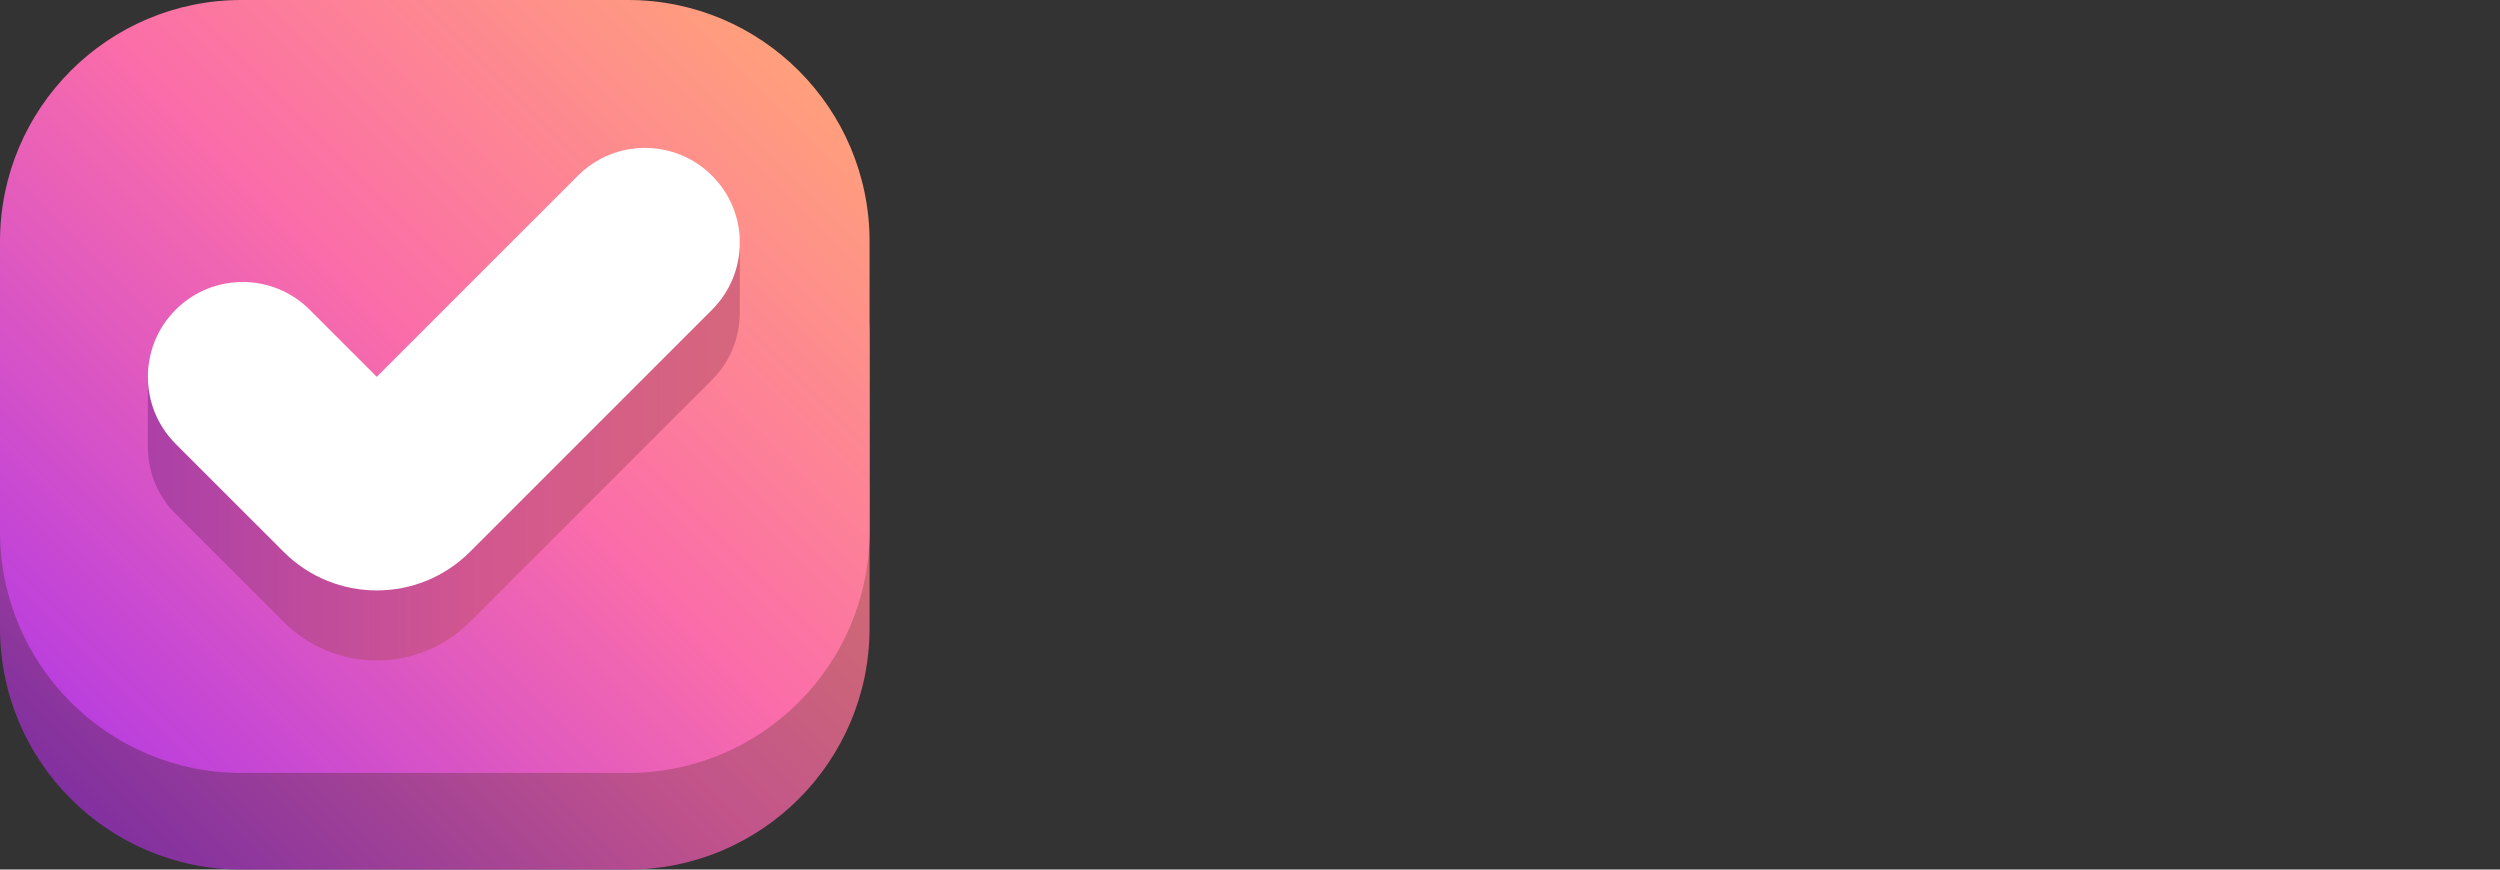 <svg width="115" height="40" viewBox="0 0 115 40" fill="none" xmlns="http://www.w3.org/2000/svg">
<rect x="0" y="0" width="115" height="40" fill="#333333" stroke="none"/>
<path d="M28.889 40H11.111C4.975 40 0 35.025 0 28.889V15.556C0 9.42 4.975 4.445 11.111 4.445H28.889C35.025 4.445 40 9.42 40 15.556V28.889C40 35.025 35.025 40 28.889 40Z" fill="url(#paint0_linear)"/>
<path d="M28.889 35.556H11.111C4.975 35.556 0 30.581 0 24.444V11.111C0 4.975 4.975 0 11.111 0H28.889C35.025 0 40 4.975 40 11.111V24.444C40 30.581 35.025 35.556 28.889 35.556Z" fill="url(#paint1_linear)"/>
<path d="M34.032 10.954V14.386C34.032 14.397 34.032 14.407 34.03 14.418C34.023 15.524 33.597 16.628 32.754 17.471L21.616 28.608C19.25 30.974 15.415 30.974 13.049 28.608L8.079 23.639C7.215 22.775 6.79 21.639 6.804 20.507H6.801V17.239H7.951V17.605C7.992 17.56 8.035 17.515 8.079 17.471C8.93 16.619 10.047 16.193 11.164 16.193C12.28 16.193 13.397 16.619 14.248 17.471L17.333 20.554L26.586 11.301C28.226 9.661 30.849 9.601 32.561 11.121V10.954H34.032Z" fill="url(#paint2_linear)"/>
<path d="M34.032 14.386V14.421H34.031C34.032 14.409 34.032 14.398 34.032 14.386Z" fill="url(#paint3_linear)"/>
<path d="M32.754 14.249L21.617 25.386C19.252 27.751 15.415 27.751 13.049 25.386L8.079 20.417C6.377 18.714 6.377 15.951 8.079 14.249C9.782 12.546 12.545 12.546 14.247 14.249L17.332 17.333L26.585 8.081C28.288 6.378 31.05 6.378 32.753 8.081C34.459 9.783 34.459 12.544 32.754 14.249Z" fill="white"/>
<!-- <path d="M62.3917 19.5994V15.1625H59.1774V10.8487L54.4965 12.2353V15.1625H52V19.5994H54.4965V25.0532C54.4965 29.3669 56.2753 31.1849 62.3917 30.5686V26.3782C60.3321 26.5014 59.1774 26.3782 59.1774 25.0532V19.5994H62.3917Z" fill="white"/>
<path d="M69.3209 19.6611C69.3209 19.1064 69.8202 18.7983 70.6316 18.7983C71.6614 18.7983 72.2855 19.3529 72.7224 20.1541L76.7168 18.028C75.4061 15.8403 73.1593 14.7311 70.6316 14.7311C67.3861 14.7311 64.5152 16.4258 64.5152 19.7843C64.5152 25.1148 72.1919 24.2213 72.1919 25.916C72.1919 26.5322 71.6302 26.8711 70.5068 26.8711C69.1337 26.8711 68.2599 26.2241 67.8542 25.0532L63.7974 27.3333C65.0145 29.8291 67.3861 31 70.5068 31C73.877 31 76.9976 29.4902 76.9976 25.9468C76.9976 20.2465 69.3209 21.4174 69.3209 19.6611Z" fill="white"/>
<path d="M94.3137 30.5686L88.4781 22.8655L94.1577 15.1625H88.6966L84.0156 21.9104V9H79.3347V30.5686H84.0156V23.7591L89.0086 30.5686H94.3137Z" fill="white"/>
<path d="M99.5215 19.6611C99.5215 19.1064 100.021 18.7983 100.832 18.7983C101.862 18.7983 102.486 19.3529 102.923 20.1541L106.917 18.028C105.607 15.8403 103.36 14.7311 100.832 14.7311C97.5867 14.7311 94.7157 16.4258 94.7157 19.7843C94.7157 25.1148 102.392 24.2213 102.392 25.916C102.392 26.5322 101.831 26.8711 100.707 26.8711C99.3342 26.8711 98.4605 26.2241 98.0548 25.0532L93.998 27.3333C95.215 29.8291 97.5867 31 100.707 31C104.078 31 107.198 29.4902 107.198 25.9468C107.198 20.2465 99.5215 21.4174 99.5215 19.6611Z" fill="white"/>
<path d="M112.035 31C113.658 31 115 29.6751 115 28.0728C115 26.4706 113.658 25.1457 112.035 25.1457C110.413 25.1457 109.071 26.4706 109.071 28.0728C109.071 29.6751 110.413 31 112.035 31Z" fill="white"/> -->
<defs>
<linearGradient id="paint0_linear" x1="4.365" y1="37.857" x2="35.635" y2="6.588" gradientUnits="userSpaceOnUse">
<stop stop-color="#8230A0"/>
<stop offset="0.459" stop-color="#C1538B"/>
<stop offset="1" stop-color="#DB7D61"/>
</linearGradient>
<linearGradient id="paint1_linear" x1="4.365" y1="33.412" x2="35.635" y2="2.143" gradientUnits="userSpaceOnUse">
<stop stop-color="#BB3FDD"/>
<stop offset="0.52" stop-color="#FB6DA9"/>
<stop offset="1" stop-color="#FF9F7C"/>
</linearGradient>
<linearGradient id="paint2_linear" x1="-1.967" y1="20.203" x2="51.15" y2="20.203" gradientUnits="userSpaceOnUse">
<stop stop-color="#9533B5"/>
<stop offset="0.459" stop-color="#D3578F"/>
<stop offset="1" stop-color="#DB7D61"/>
</linearGradient>
<linearGradient id="paint3_linear" x1="34.023" y1="14.413" x2="34.041" y2="14.395" gradientUnits="userSpaceOnUse">
<stop stop-color="#9533B5"/>
<stop offset="0.459" stop-color="#D3578F"/>
<stop offset="1" stop-color="#DB7D61"/>
</linearGradient>
</defs>
</svg>

